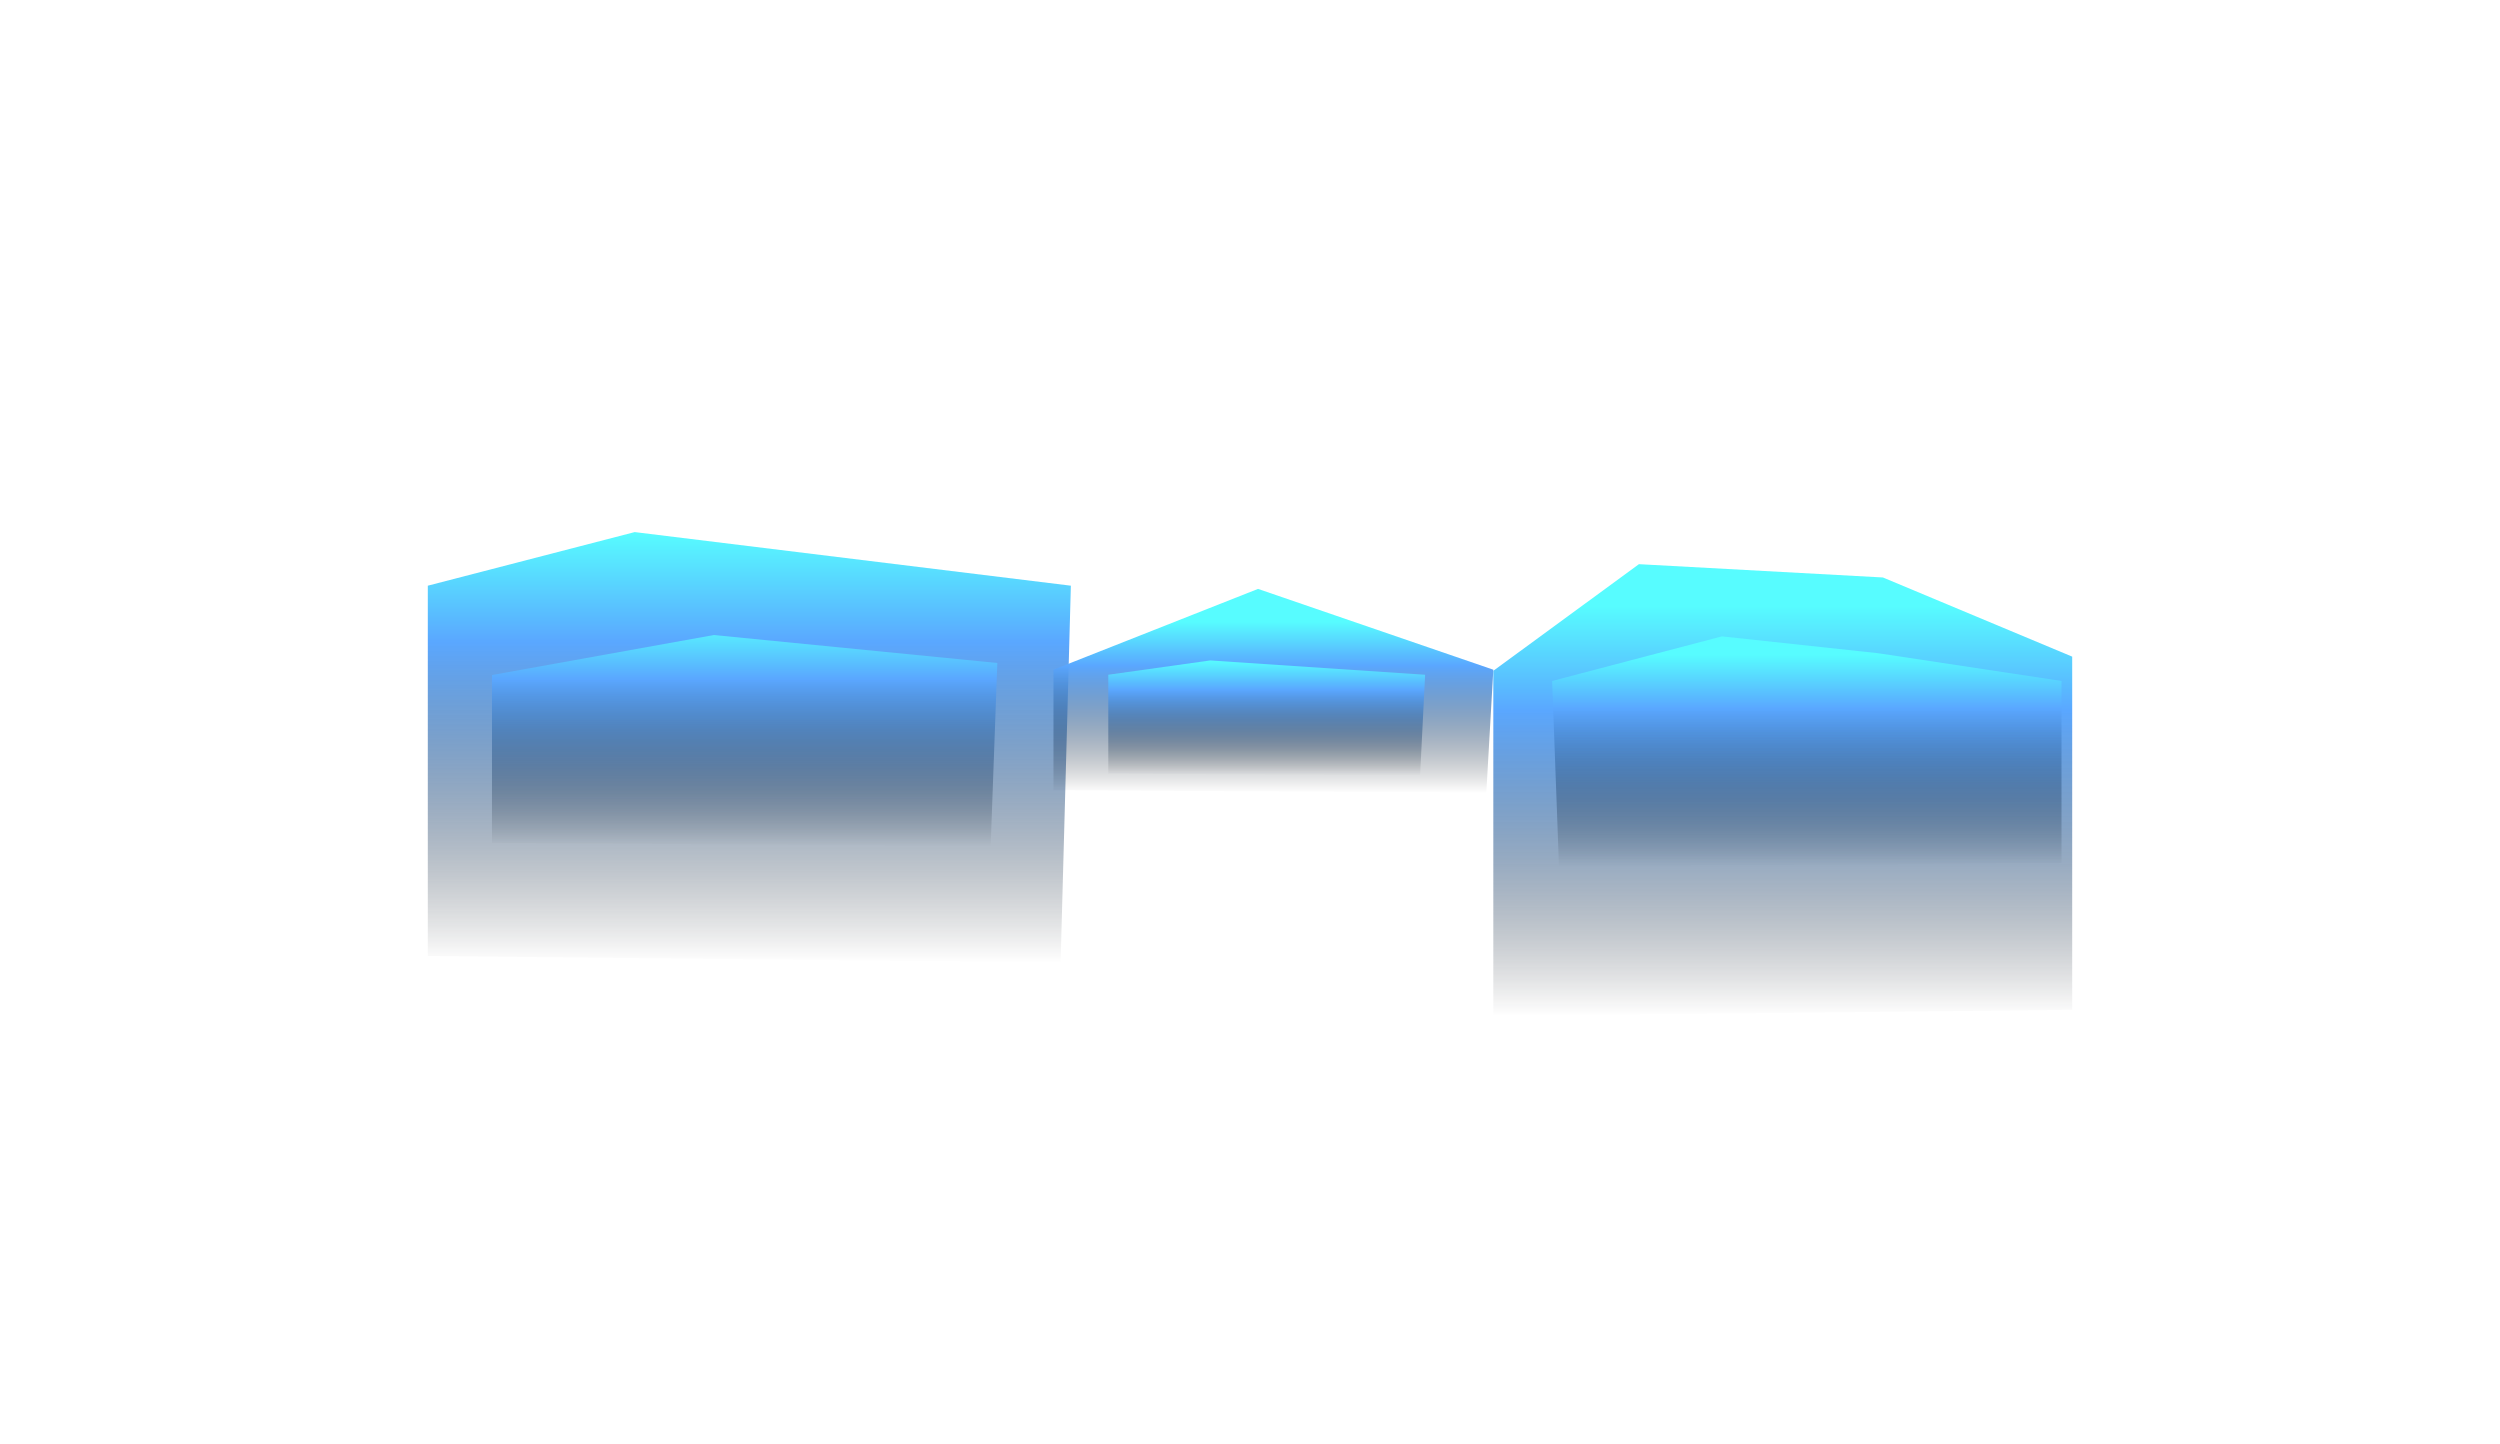 <svg width="1870" height="1080" viewBox="0 0 1870 1080" fill="none" xmlns="http://www.w3.org/2000/svg">
  <g filter="url(#filter0_f_85_786)">
  <path d="M320 438.097L474.757 398L801 438.097L793.332 720L320 715.09V438.097Z" fill="url(#paint0_linear_85_786)"/>
  </g>
  <g filter="url(#filter1_f_85_786)">
  <path d="M368 504.92L533.949 475L746 495.92L741.016 633L368 630.438V504.92Z" fill="url(#paint1_linear_85_786)"/>
  </g>
  <g filter="url(#filter2_f_85_786)">
  <path d="M1550 491.161L1408.43 431.95L1225.92 422L1117 501.765V760L1550 755.318V491.161Z" fill="url(#paint2_linear_85_786)"/>
  </g>
  <g filter="url(#filter3_f_85_786)">
  <path d="M1542 509.369L1404.52 488.559L1288 476L1161 509.369L1166.12 648L1542 645.586V509.369Z" fill="url(#paint3_linear_85_786)"/>
  </g>
  <g filter="url(#filter4_f_85_786)">
  <path d="M788 500.939L941 440.5L1117 500.939L1111.76 593L788 591.048V500.939Z" fill="url(#paint4_linear_85_786)"/>
  </g>
  <g filter="url(#filter5_f_85_786)">
  <path d="M829 504.709L905.252 494L1066 504.709L1062.22 580L829 578.689V504.709Z" fill="url(#paint5_linear_85_786)"/>
  </g>
  <defs>
  <filter id="filter0_f_85_786" x="0" y="78" width="1121" height="962" filterUnits="userSpaceOnUse" color-interpolation-filters="sRGB">
  <feFlood flood-opacity="0" result="BackgroundImageFix"/>
  <feBlend mode="normal" in="SourceGraphic" in2="BackgroundImageFix" result="shape"/>
  <feGaussianBlur stdDeviation="160" result="effect1_foregroundBlur_85_786"/>
  </filter>
  <filter id="filter1_f_85_786" x="248" y="355" width="618" height="398" filterUnits="userSpaceOnUse" color-interpolation-filters="sRGB">
  <feFlood flood-opacity="0" result="BackgroundImageFix"/>
  <feBlend mode="normal" in="SourceGraphic" in2="BackgroundImageFix" result="shape"/>
  <feGaussianBlur stdDeviation="60" result="effect1_foregroundBlur_85_786"/>
  </filter>
  <filter id="filter2_f_85_786" x="797" y="102" width="1073" height="978" filterUnits="userSpaceOnUse" color-interpolation-filters="sRGB">
  <feFlood flood-opacity="0" result="BackgroundImageFix"/>
  <feBlend mode="normal" in="SourceGraphic" in2="BackgroundImageFix" result="shape"/>
  <feGaussianBlur stdDeviation="160" result="effect1_foregroundBlur_85_786"/>
  </filter>
  <filter id="filter3_f_85_786" x="1041" y="356" width="621" height="412" filterUnits="userSpaceOnUse" color-interpolation-filters="sRGB">
  <feFlood flood-opacity="0" result="BackgroundImageFix"/>
  <feBlend mode="normal" in="SourceGraphic" in2="BackgroundImageFix" result="shape"/>
  <feGaussianBlur stdDeviation="60" result="effect1_foregroundBlur_85_786"/>
  </filter>
  <filter id="filter4_f_85_786" x="588" y="240.5" width="729" height="552.5" filterUnits="userSpaceOnUse" color-interpolation-filters="sRGB">
  <feFlood flood-opacity="0" result="BackgroundImageFix"/>
  <feBlend mode="normal" in="SourceGraphic" in2="BackgroundImageFix" result="shape"/>
  <feGaussianBlur stdDeviation="100" result="effect1_foregroundBlur_85_786"/>
  </filter>
  <filter id="filter5_f_85_786" x="749" y="414" width="397" height="246" filterUnits="userSpaceOnUse" color-interpolation-filters="sRGB">
  <feFlood flood-opacity="0" result="BackgroundImageFix"/>
  <feBlend mode="normal" in="SourceGraphic" in2="BackgroundImageFix" result="shape"/>
  <feGaussianBlur stdDeviation="40" result="effect1_foregroundBlur_85_786"/>
  </filter>
  <linearGradient id="paint0_linear_85_786" x1="470.574" y1="398.409" x2="470.574" y2="720" gradientUnits="userSpaceOnUse">
  <stop stop-color="#57FCFF"/>
  <stop offset="0.255" stop-color="#5AA7FF"/>
  <stop offset="1" stop-color="#090909" stop-opacity="0"/>
  </linearGradient>
  <linearGradient id="paint1_linear_85_786" x1="531.23" y1="465.213" x2="531.23" y2="633" gradientUnits="userSpaceOnUse">
  <stop stop-color="#57FCFF"/>
  <stop offset="0.255" stop-color="#5AA7FF"/>
  <stop offset="1" stop-color="#090909" stop-opacity="0"/>
  </linearGradient>
  <linearGradient id="paint2_linear_85_786" x1="1412.26" y1="453.312" x2="1412.26" y2="760" gradientUnits="userSpaceOnUse">
  <stop stop-color="#57FCFF"/>
  <stop offset="0.255" stop-color="#5AA7FF"/>
  <stop offset="1" stop-color="#090909" stop-opacity="0"/>
  </linearGradient>
  <linearGradient id="paint3_linear_85_786" x1="1441.41" y1="489.852" x2="1441.41" y2="648" gradientUnits="userSpaceOnUse">
  <stop stop-color="#57FCFF"/>
  <stop offset="0.255" stop-color="#5AA7FF"/>
  <stop offset="1" stop-color="#090909" stop-opacity="0"/>
  </linearGradient>
  <linearGradient id="paint4_linear_85_786" x1="890.991" y1="465.163" x2="890.991" y2="593" gradientUnits="userSpaceOnUse">
  <stop stop-color="#57FCFF"/>
  <stop offset="0.255" stop-color="#5AA7FF"/>
  <stop offset="1" stop-color="#090909" stop-opacity="0"/>
  </linearGradient>
  <linearGradient id="paint5_linear_85_786" x1="903.191" y1="494.109" x2="903.191" y2="580" gradientUnits="userSpaceOnUse">
  <stop stop-color="#57FCFF"/>
  <stop offset="0.255" stop-color="#5AA7FF"/>
  <stop offset="1" stop-color="#090909" stop-opacity="0"/>
  </linearGradient>
  </defs>
  </svg>
  